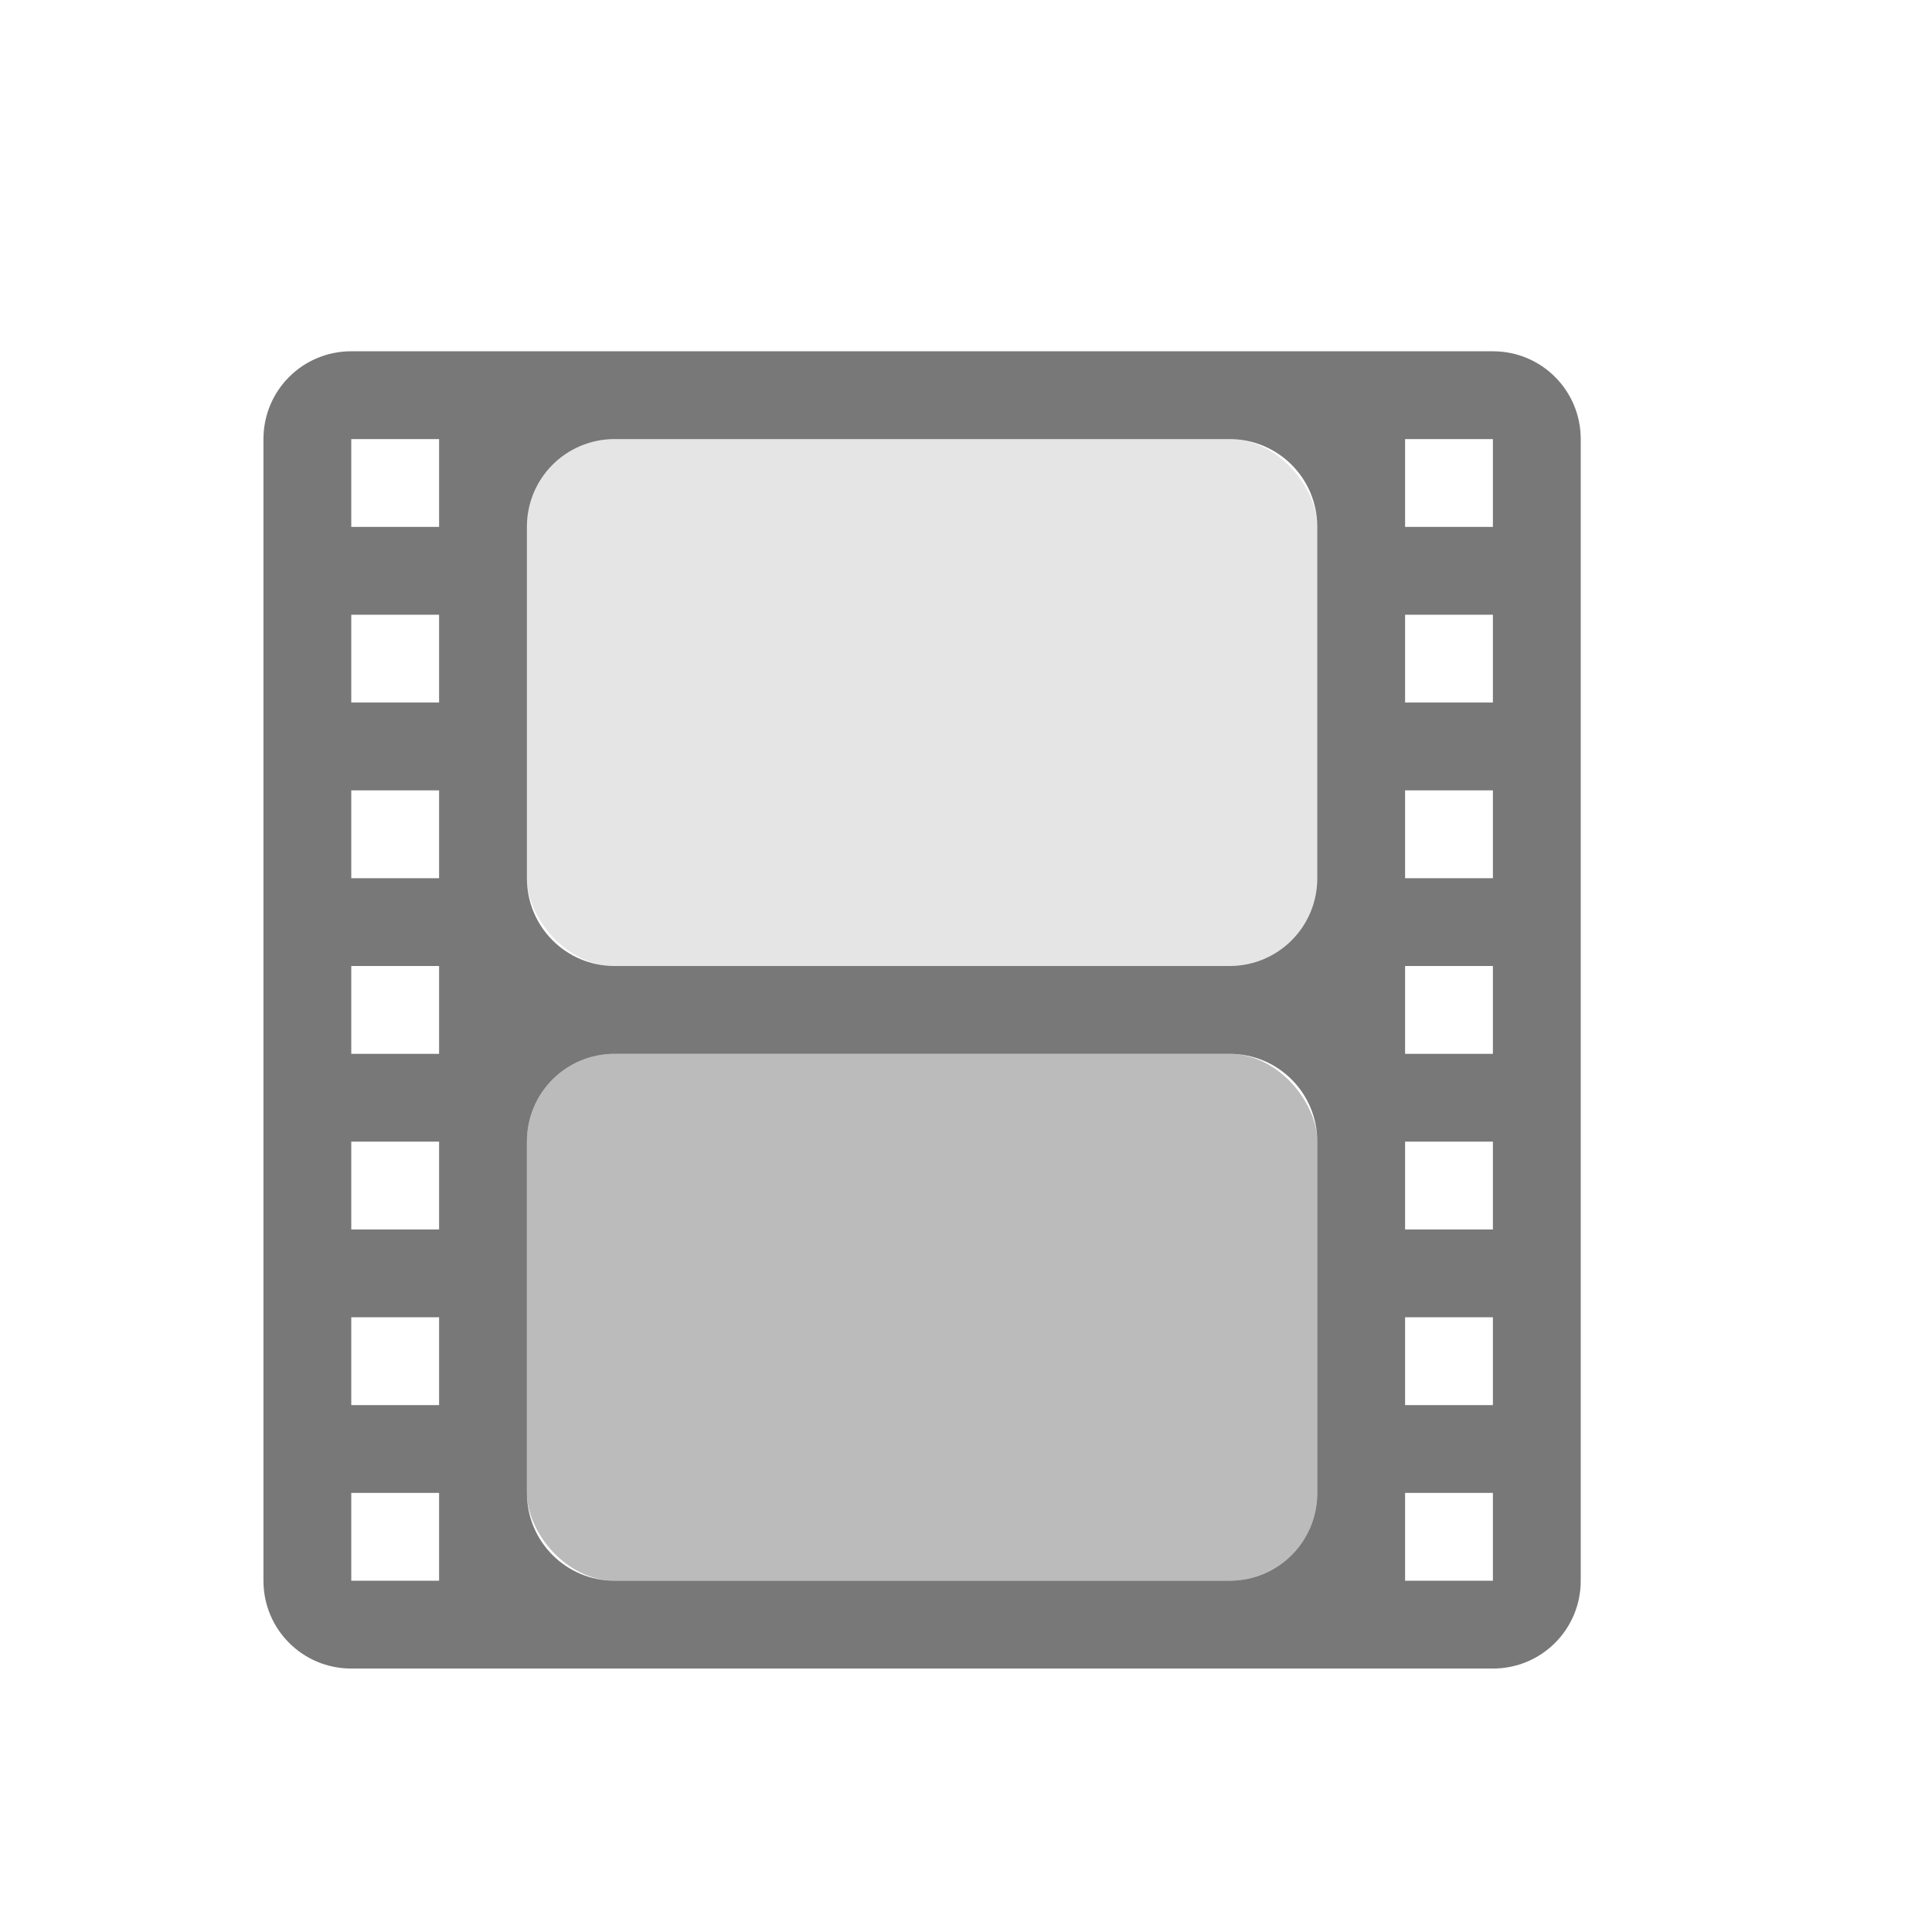 <svg width="22" height="22" version="1.1" viewBox="0 0 22 22" xmlns="http://www.w3.org/2000/svg">
 <defs>
  <style id="current-color-scheme" type="text/css">.ColorScheme-Text { color:#565656; } .ColorScheme-Highlight { color:#5294e2; }</style>
 </defs>
 <g class="ColorScheme-Text" transform="translate(3,3)" color="#565656" fill="currentColor" fill-rule="evenodd">
  <path d="m1 1c-0.554 0-1 0.446-1 1v13c0 0.554 0.446 1 1 1h13c0.554 0 1-0.446 1-1v-13c0-0.554-0.446-1-1-1zm0 1h1v1h-1zm3 0h7c0.554 0 1 0.446 1 1v4c0 0.554-0.446 1-1 1h-7c-0.554 0-1-0.446-1-1v-4c0-0.554 0.446-1 1-1zm9 0h1v1h-1zm-12 2h1v1h-1zm12 0h1v1h-1zm-12 2h1v1h-1zm12 0h1v1h-1zm-12 2h1v1h-1zm12 0h1v1h-1zm-9 1h7c0.554 0 1 0.446 1 1v4c0 0.554-0.446 1-1 1h-7c-0.554 0-1-0.446-1-1v-4c0-0.554 0.446-1 1-1zm-3 1h1v1h-1zm12 0h1v1h-1zm-12 2h1v1h-1zm12 0h1v1h-1zm-12 2h1v1h-1zm12 0h1v1h-1z" opacity=".8" style="paint-order:fill markers stroke"/>
  <rect x="3" y="2" width="9" height="6" rx="1" ry="1" opacity=".15" style="paint-order:fill markers stroke"/>
  <rect x="3" y="9" width="9" height="6" rx="1" ry="1" opacity=".4" style="paint-order:fill markers stroke"/>
 </g>
</svg>
